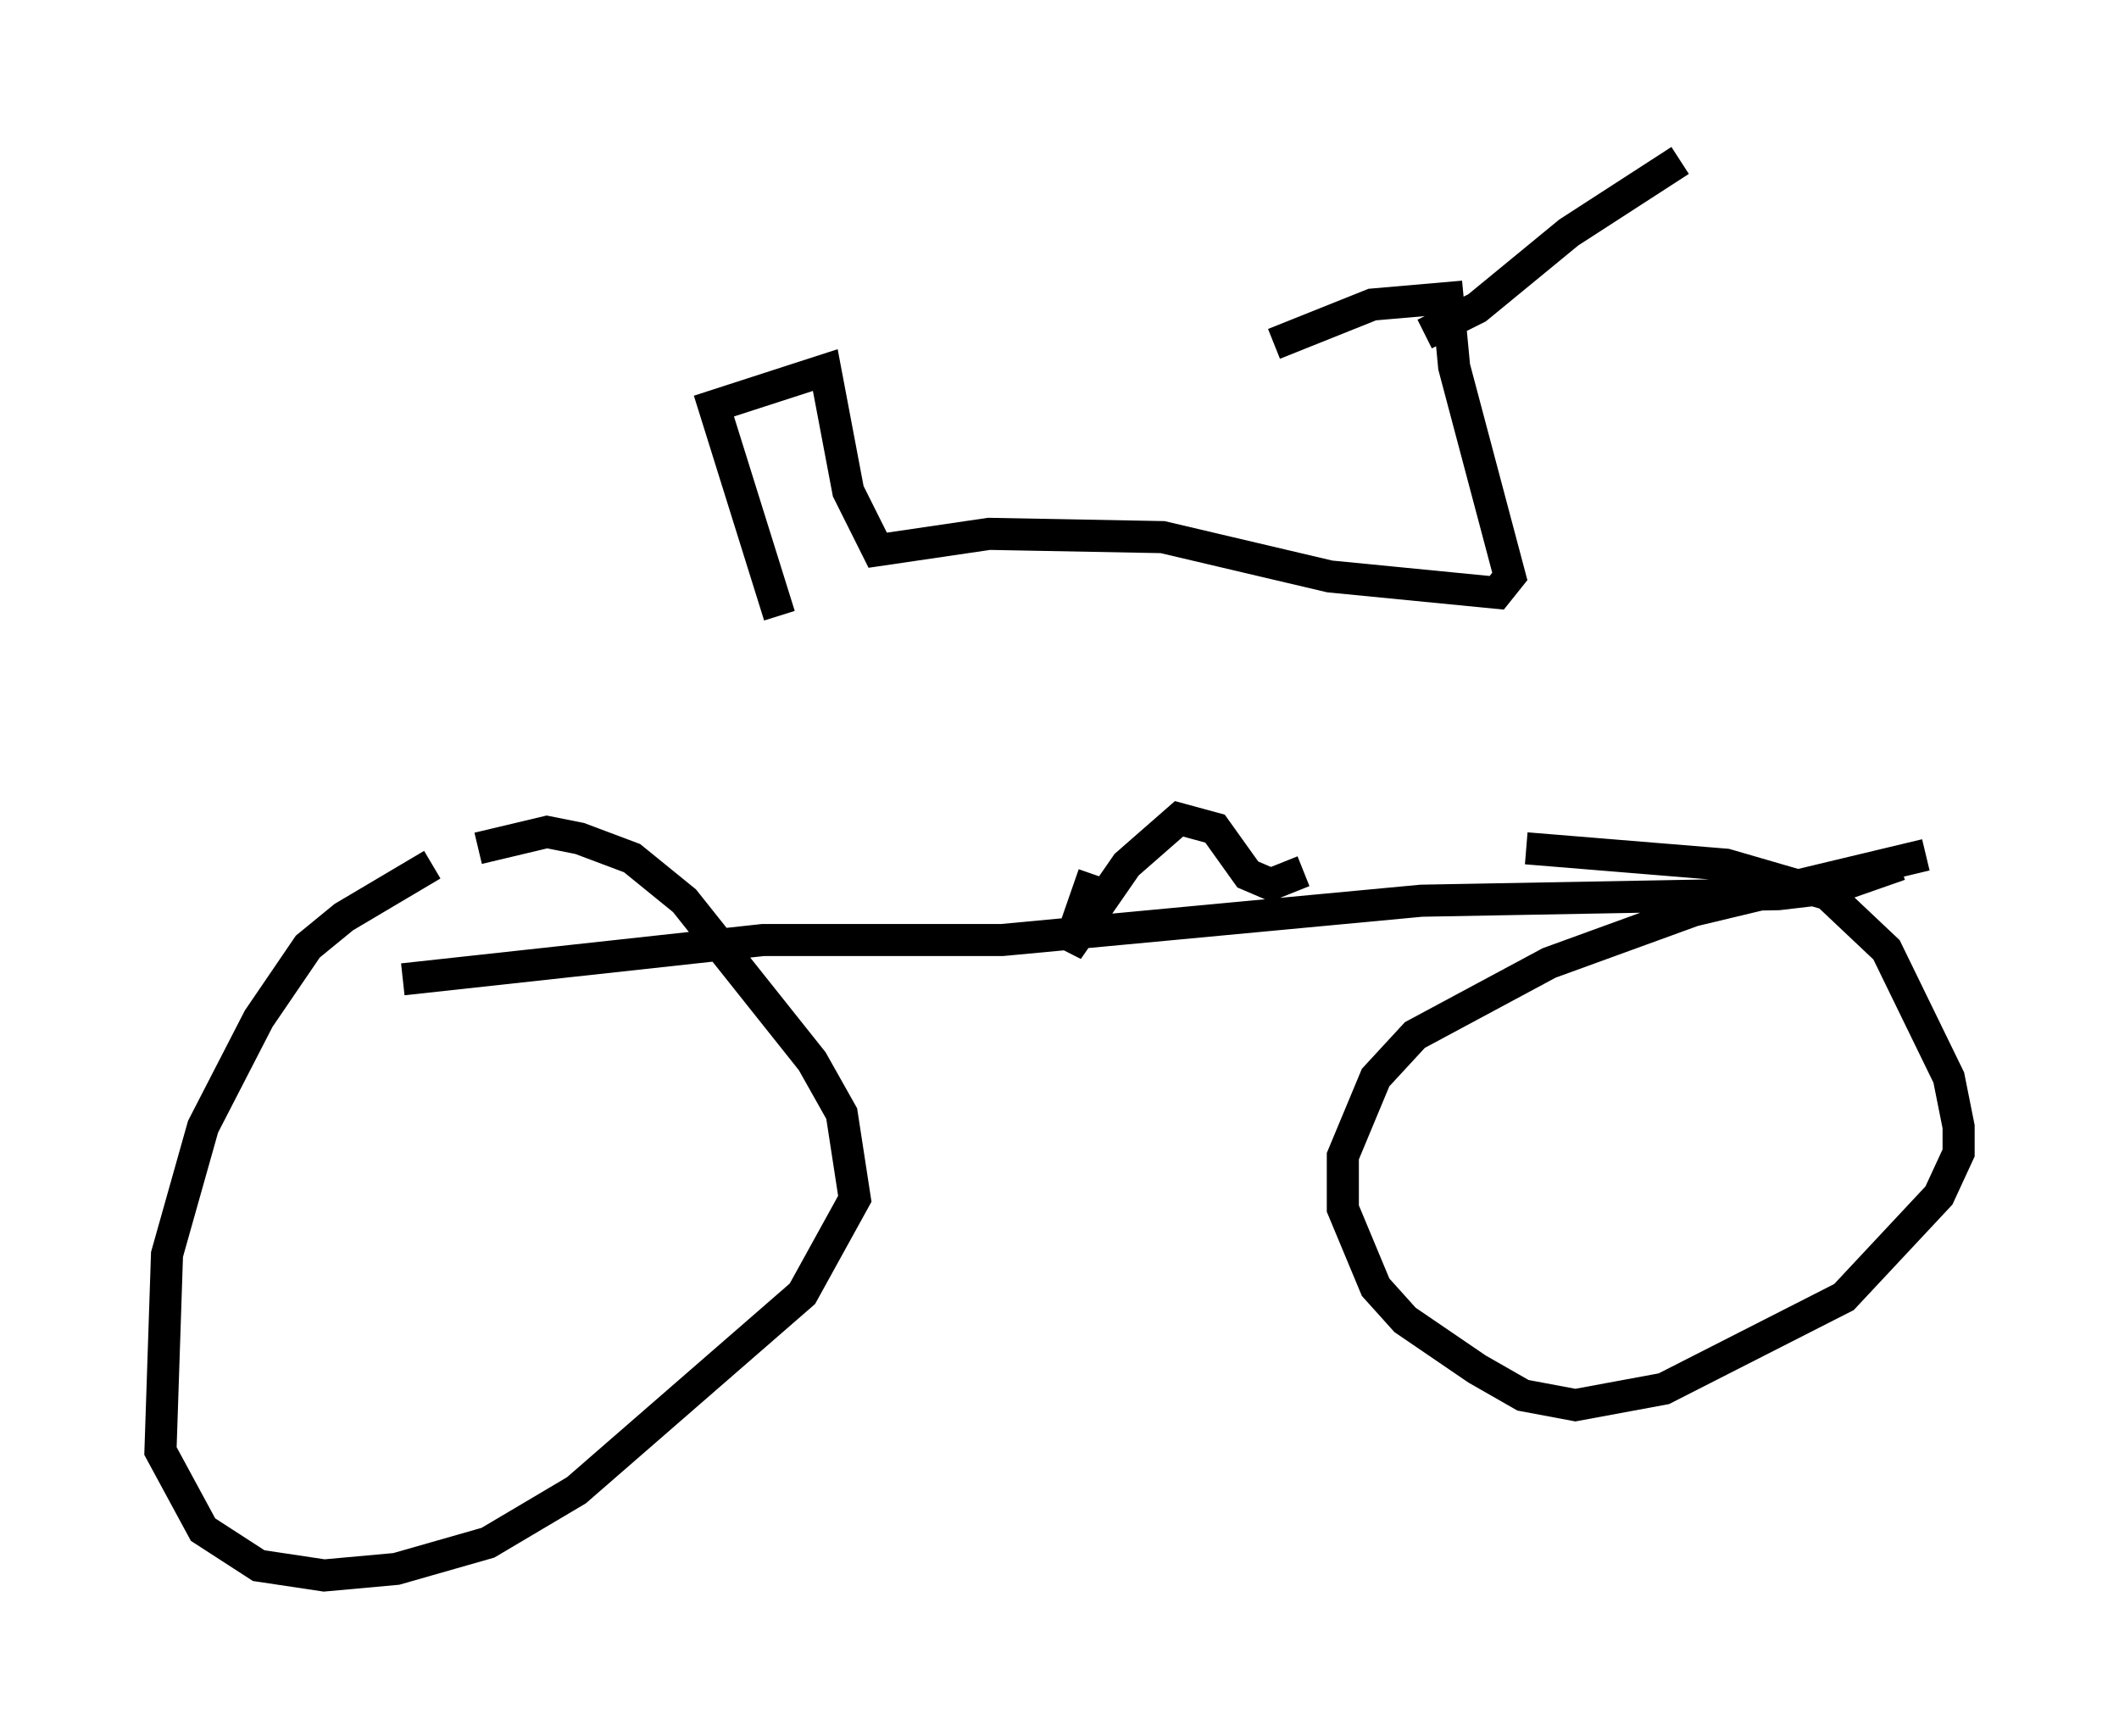 <?xml version="1.0" encoding="utf-8" ?>
<svg baseProfile="full" height="54.1" version="1.1" width="66.044" xmlns="http://www.w3.org/2000/svg" xmlns:ev="http://www.w3.org/2001/xml-events" xmlns:xlink="http://www.w3.org/1999/xlink"><defs /><rect fill="white" height="54.1" width="66.044" x="0" y="0" /><path d="M16.842, 27.05 m-3.369, -0.102 l-2.756, 1.633 -1.123, 0.919 l-1.531, 2.246 -1.735, 3.369 l-1.123, 3.981 -0.204, 6.125 l1.327, 2.45 1.735, 1.123 l2.042, 0.306 2.246, -0.204 l2.858, -0.817 2.756, -1.633 l7.044, -6.125 1.633, -2.96 l-0.408, -2.654 -0.919, -1.633 l-3.981, -5.002 -1.633, -1.327 l-1.633, -0.613 -1.021, -0.204 l-2.144, 0.51 m45.121, 0.204 l-7.248, 1.735 -4.492, 1.633 l-4.185, 2.246 -1.225, 1.327 l-1.021, 2.45 0.0, 1.633 l1.021, 2.45 0.919, 1.021 l2.246, 1.531 1.429, 0.817 l1.633, 0.306 2.756, -0.51 l5.615, -2.858 2.96, -3.165 l0.613, -1.327 0.0, -0.817 l-0.306, -1.531 -1.94, -3.981 l-1.838, -1.735 -3.165, -0.919 l-6.227, -0.51 m-35.015, 4.083 l11.229, -1.225 7.452, 0.0 l13.067, -1.225 11.127, -0.204 l1.735, -0.204 2.042, -0.715 m-25.113, 0.306 l-0.817, 2.348 1.838, -2.654 l1.633, -1.429 1.123, 0.306 l1.021, 1.429 0.715, 0.306 l1.021, -0.408 m-16.334, -7.963 l-2.042, -6.533 3.471, -1.123 l0.715, 3.777 0.919, 1.838 l3.471, -0.51 5.41, 0.102 l5.206, 1.225 5.206, 0.51 l0.408, -0.51 -1.735, -6.533 l-0.204, -2.144 -2.348, 0.204 l-3.063, 1.225 m4.696, -0.306 l1.633, -0.817 2.858, -2.348 l3.471, -2.246 " fill="none" stroke="black" stroke-width="1" /></svg>